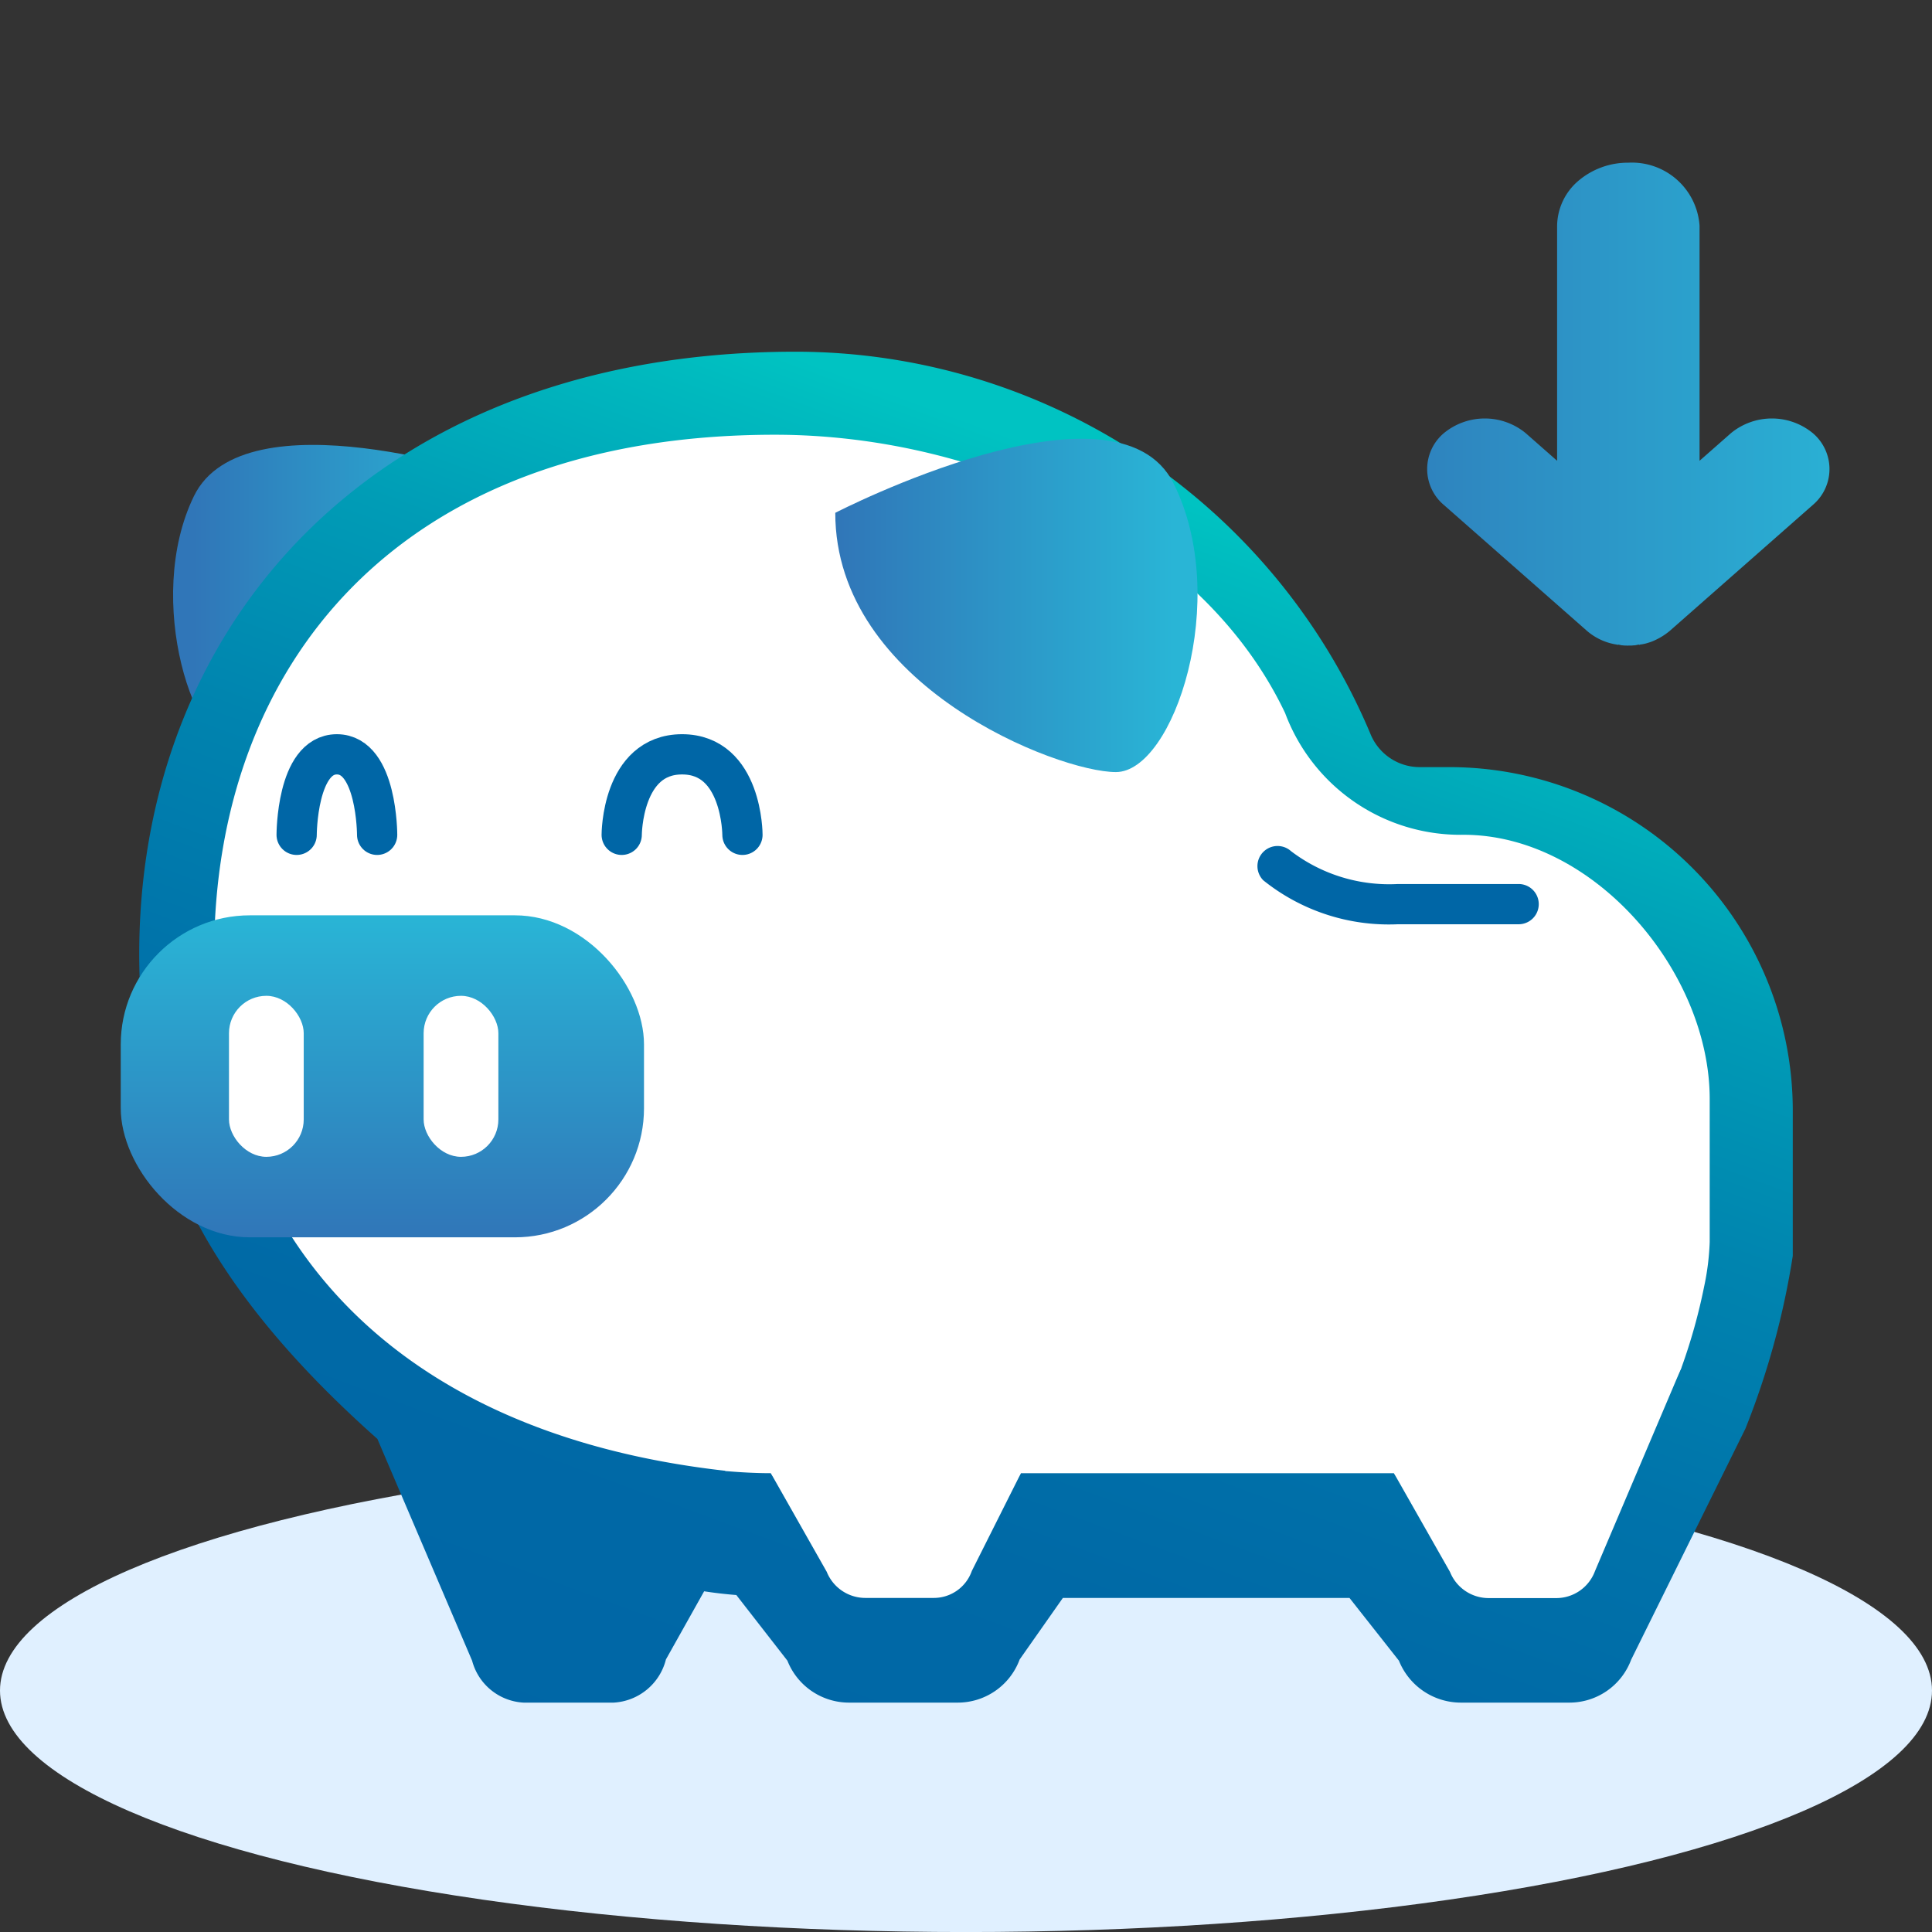 <svg xmlns="http://www.w3.org/2000/svg" xmlns:xlink="http://www.w3.org/1999/xlink" width="48" height="48" viewBox="0 0 48 48"><rect x="0" y="0" width="48" height="48" fill="#333333" stroke="none"/><defs><style>.a{fill:#e4f4ff;opacity:0;}.b{fill:#e0f0ff;}.c{fill:url(#a);}.d{fill:url(#b);}.e{fill:#fff;}.f{fill:url(#c);}.g,.i{fill:none;}.g{stroke:#0066a6;stroke-linecap:round;stroke-linejoin:round;}.h{fill:#0066a6;}.j{fill:url(#e);}</style><linearGradient id="a" y1="0.5" x2="1" y2="0.5" gradientUnits="objectBoundingBox"><stop offset="0" stop-color="#3076b8"/><stop offset="1" stop-color="#29b5d6"/></linearGradient><linearGradient id="b" x1="0.269" y1="1.031" x2="0.691" y2="0.136" gradientUnits="objectBoundingBox"><stop offset="0" stop-color="#0066a6"/><stop offset="0.244" stop-color="#0069a6"/><stop offset="0.443" stop-color="#0073aa"/><stop offset="0.625" stop-color="#0084af"/><stop offset="0.798" stop-color="#009cb6"/><stop offset="0.963" stop-color="#00bbbf"/><stop offset="1" stop-color="#00c3c2"/></linearGradient><linearGradient id="c" x1="0.5" y1="1" x2="0.5" y2="0" xlink:href="#a"/><linearGradient id="e" x1="-0.308" y1="0.166" x2="1.12" y2="0.166" xlink:href="#a"/></defs><g transform="translate(-17.441 -72.697)"><circle class="a" cx="24" cy="24" r="24" transform="translate(17.441 72.697)"/><g transform="translate(17.441 72.698)"><ellipse class="b" cx="24" cy="6" rx="24" ry="6" transform="translate(0 36)"/><path class="c" d="M12.3,11.862s-6.236-2.1-7.483.465,0,6.413,1.247,6.413S12.3,15.71,12.3,11.862Z"/><path class="d" d="M44.541,27.563V31.2a19.7,19.7,0,0,1-1.177,4.294l-2.838,5.739A1.637,1.637,0,0,1,38.988,42.3H36.294a1.66,1.66,0,0,1-1.538-1.042L33.528,39.7H26.406l-1.073,1.528A1.64,1.64,0,0,1,23.785,42.3H21.091a1.646,1.646,0,0,1-1.528-1.042l-1.269-1.631c-.268-.021-.537-.052-.8-.093l-.949,1.693a1.42,1.42,0,0,1-1.3,1.073h-2.24A1.4,1.4,0,0,1,11.73,41.26L9.376,35.748c-2.312-2.054-4.748-4.8-5.46-7.989C1.676,17.675,7.788,8.737,19.77,8.737a15.5,15.5,0,0,1,14.274,9.485,1.322,1.322,0,0,0,1.218.836h.774A8.533,8.533,0,0,1,44.541,27.563Z"/><path class="e" d="M42.477,30.856a6.3,6.3,0,0,1-.138,1.106,14.11,14.11,0,0,1-.56,2.006l-2.151,4.526a1.027,1.027,0,0,1-.96.671H36.987a1.035,1.035,0,0,1-.961-.651L34.632,36.6H25.364l-1.218,1.89a1,1,0,0,1-.948.671H21.5a1.035,1.035,0,0,1-.96-.65L19.151,36.6c-.372,0-.733-.02-1.1-.051a.063.063,0,0,1-.041-.01C9.449,35.572,5.32,30.412,5.32,23.7c0-7.132,4.533-12.9,13.934-12.9,5.15,0,10.6,2.54,12.675,6.916a4.647,4.647,0,0,0,4.432,3.023c3.237,0,6.116,3.4,6.116,6.565Z"/><path class="e" d="M25.364,36.6l-1.219,2.428a1,1,0,0,1-.948.671H21.5a1.034,1.034,0,0,1-.96-.649L19.151,36.6"/><path class="e" d="M41.779,33.968l-2.152,5.064a1.026,1.026,0,0,1-.96.671H36.986a1.034,1.034,0,0,1-.961-.65L34.632,36.6"/><rect class="f" width="13" height="8" rx="3.207" transform="translate(3 22.74)"/><rect class="e" width="1.857" height="4" rx="0.929" transform="translate(5.689 24.74)"/><rect class="e" width="1.857" height="4" rx="0.929" transform="translate(10.525 24.74)"/><path class="g" d="M15.446,20.74s0-2,1.5-2,1.5,2,1.5,2"/><path class="g" d="M7.37,20.74s0-2,1-2,1,2,1,2"/><path class="c" d="M20.752,12.74s6.972-3.6,8.406-.729,0,7.17-1.434,7.17S20.752,17.041,20.752,12.74Z"/><path class="h" d="M37.73,22.962h-3a4.981,4.981,0,0,1-3.344-1.092.5.5,0,0,1,.687-.726,4.023,4.023,0,0,0,2.657.818h3a.5.5,0,0,1,0,1Z"/><rect class="i" width="48" height="48"/><path class="j" d="M36.694,15.312c.007,0,.014.007.021,0h.05a.6.6,0,0,0,.1-.006h.029l.094-.019a.006.006,0,0,1,.007.006H37a.03.03,0,0,0,.021-.006,1.02,1.02,0,0,0,.2-.044,1.148,1.148,0,0,0,.194-.076,1.629,1.629,0,0,0,.344-.221l3.551-3.126a1.168,1.168,0,0,0,0-1.787,1.6,1.6,0,0,0-2.03,0l-.782.688V4.881A1.684,1.684,0,0,0,36.73,3.315a1.9,1.9,0,0,0-1.255.461,1.493,1.493,0,0,0-.516,1.105v5.84l-.782-.688a1.6,1.6,0,0,0-2.03,0,1.167,1.167,0,0,0,0,1.787L35.7,14.946a1.472,1.472,0,0,0,.739.341.032.032,0,0,0,.022.006h.007l.007-.006.093.019h.014A.791.791,0,0,0,36.694,15.312Z" transform="translate(3.727 0.726)"/></g></g></svg>